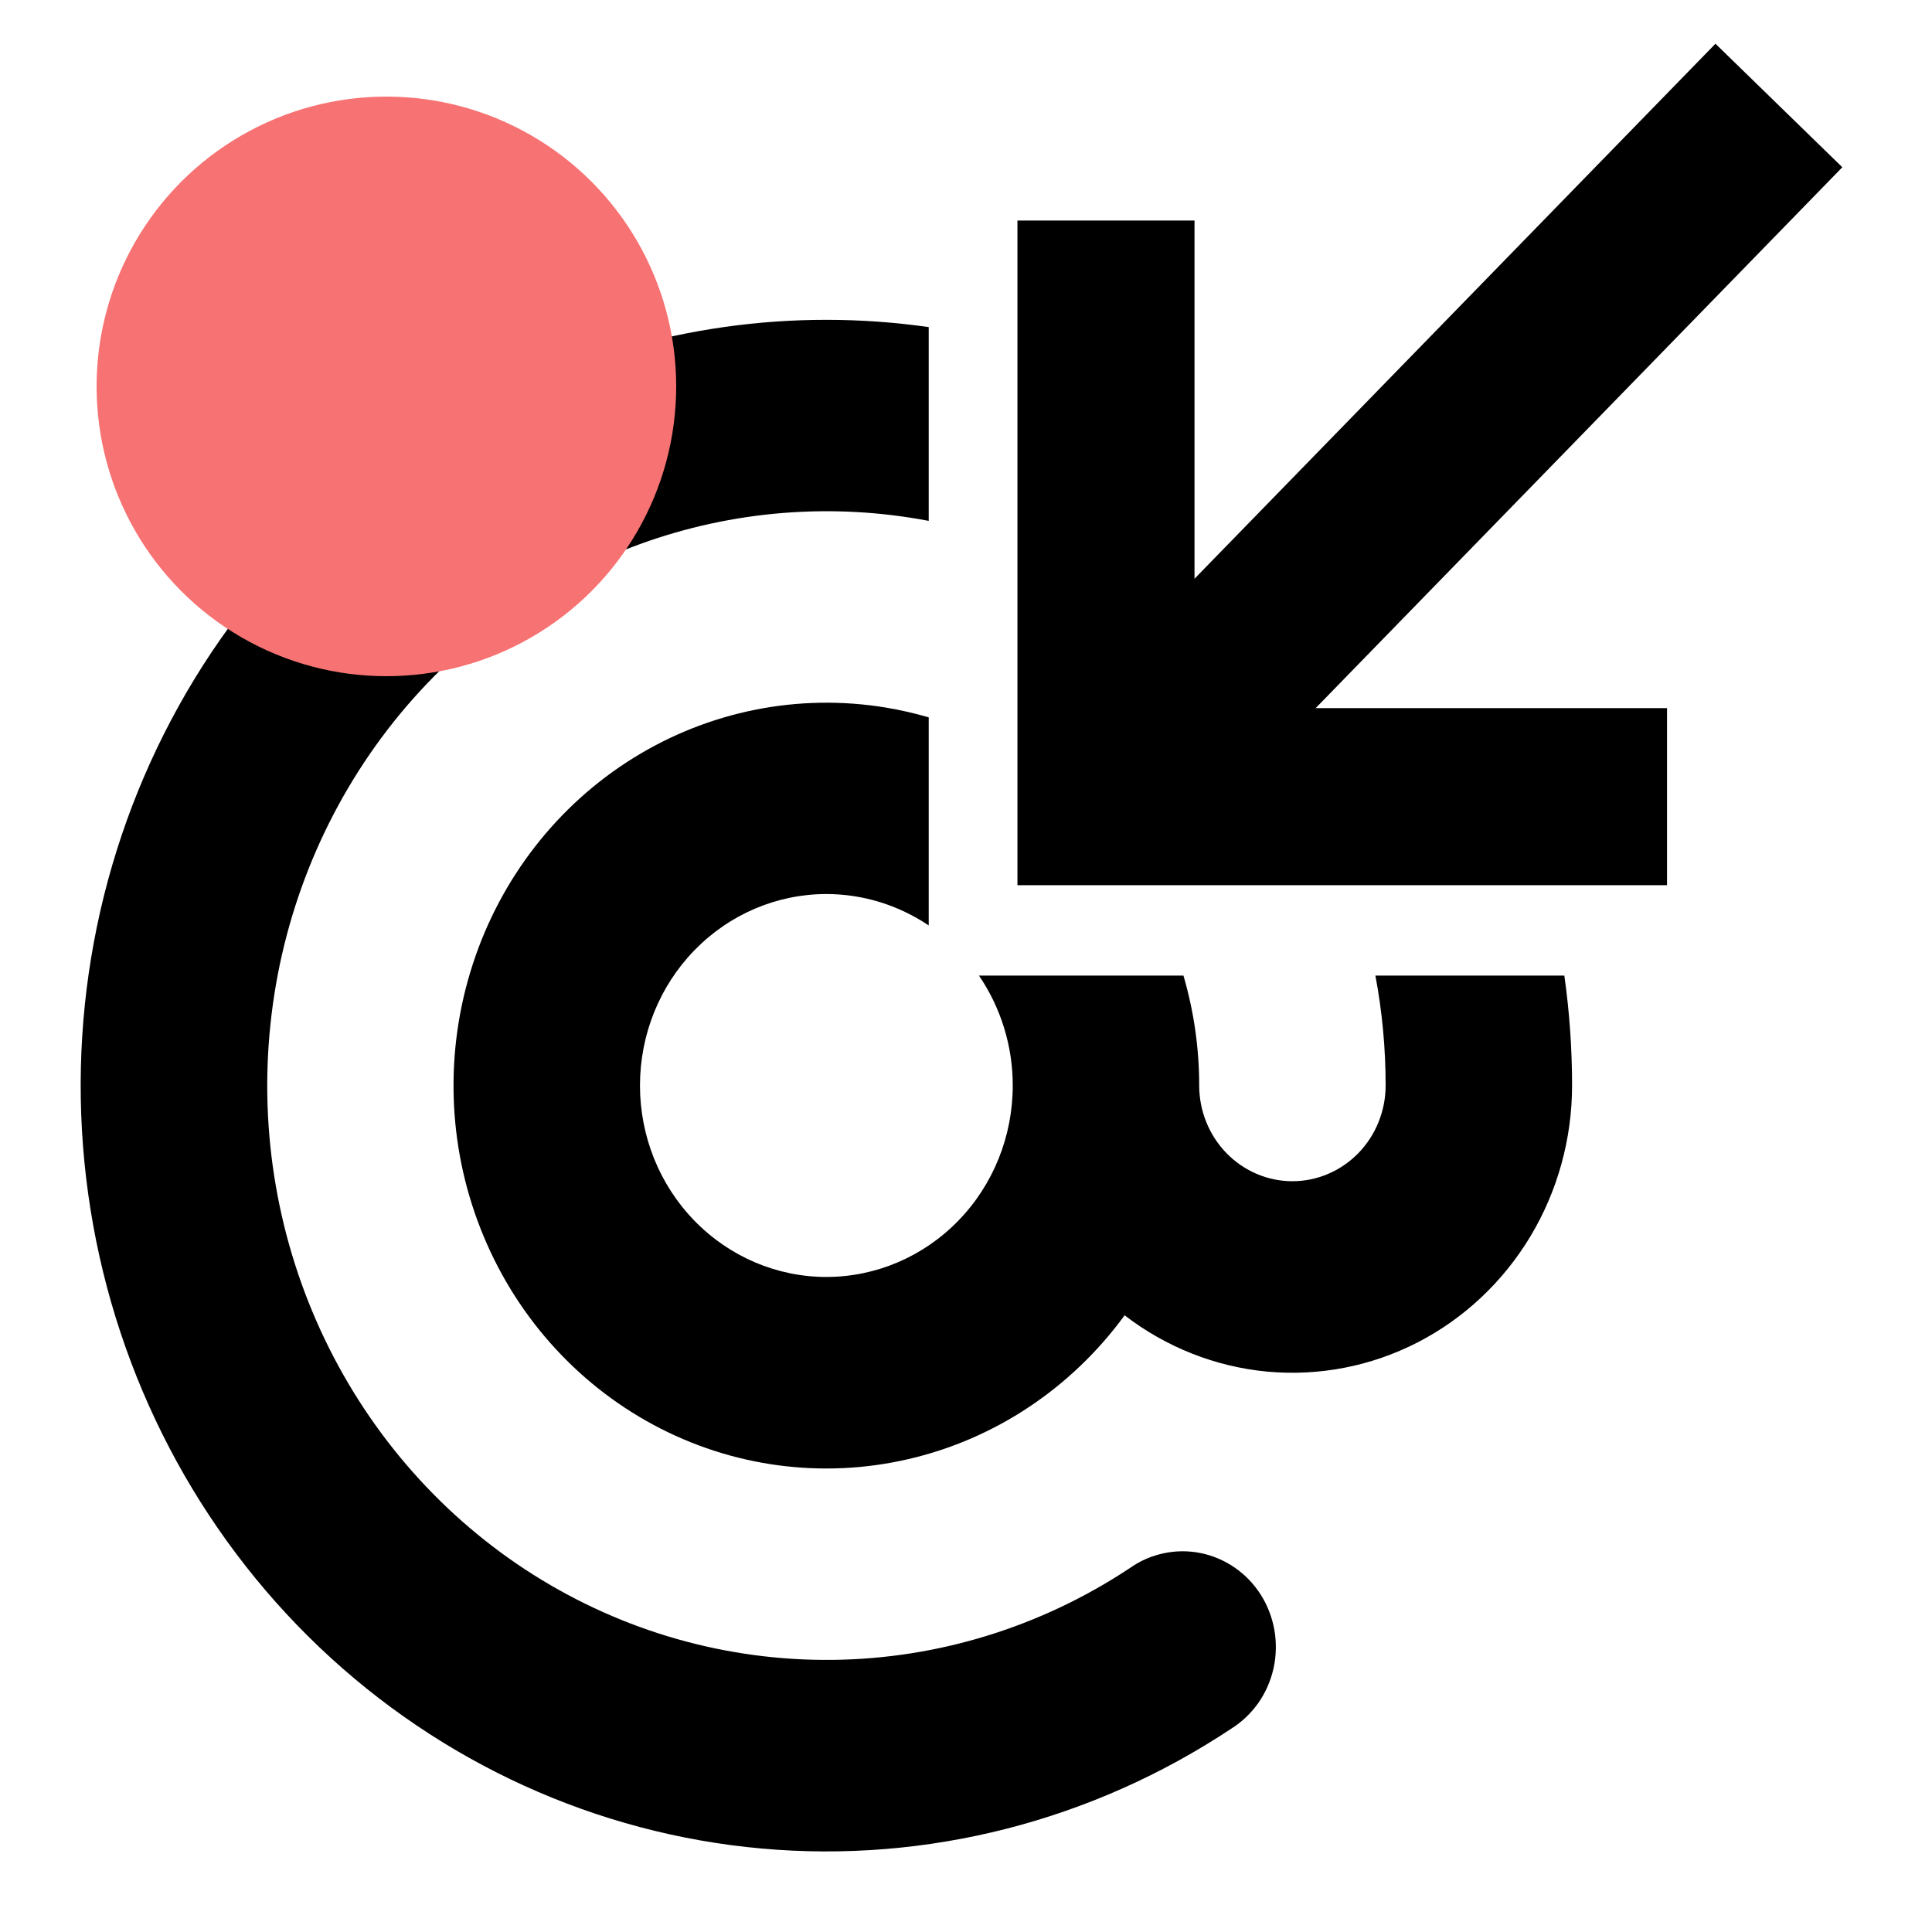 <svg width="20" height="20" viewBox="0 0 20 20" fill="none" xmlns="http://www.w3.org/2000/svg">
<path fill-rule="evenodd" clip-rule="evenodd" d="M14.238 10.099H16.194C16.247 10.474 16.274 10.854 16.274 11.237C16.274 11.789 16.124 12.331 15.842 12.8C15.559 13.27 15.155 13.65 14.674 13.897C14.193 14.144 13.655 14.248 13.119 14.199C12.584 14.149 12.072 13.947 11.642 13.616C11.092 14.369 10.3 14.897 9.406 15.104C8.512 15.312 7.575 15.186 6.763 14.749C5.951 14.312 5.317 13.593 4.975 12.72C4.632 11.848 4.603 10.878 4.893 9.985C5.182 9.092 5.772 8.334 6.556 7.847C7.34 7.36 8.267 7.175 9.172 7.325C9.322 7.35 9.469 7.384 9.614 7.426V8.265V9.58C9.301 9.37 8.934 9.255 8.554 9.255C8.043 9.255 7.552 9.464 7.19 9.836C6.828 10.207 6.625 10.711 6.625 11.237C6.625 11.763 6.828 12.267 7.19 12.638C7.552 13.01 8.043 13.219 8.554 13.219C9.066 13.219 9.557 13.01 9.919 12.638C10.281 12.267 10.484 11.763 10.484 11.237C10.484 10.827 10.36 10.43 10.134 10.099H11.447H12.251C12.358 10.465 12.414 10.848 12.414 11.237C12.414 11.5 12.516 11.752 12.697 11.938C12.878 12.123 13.123 12.228 13.379 12.228C13.635 12.228 13.88 12.123 14.061 11.938C14.242 11.752 14.344 11.5 14.344 11.237C14.344 10.855 14.309 10.474 14.238 10.099ZM9.614 5.392C8.616 5.202 7.585 5.284 6.626 5.632C5.595 6.007 4.689 6.673 4.012 7.553C3.335 8.434 2.914 9.494 2.799 10.61C2.683 11.726 2.878 12.853 3.36 13.86C3.842 14.867 4.591 15.714 5.522 16.302C6.453 16.89 7.527 17.195 8.619 17.183C9.712 17.171 10.779 16.841 11.697 16.232C11.803 16.157 11.923 16.105 12.049 16.079C12.176 16.052 12.306 16.052 12.432 16.078C12.559 16.104 12.678 16.156 12.785 16.23C12.892 16.304 12.983 16.4 13.053 16.511C13.123 16.622 13.17 16.746 13.193 16.877C13.215 17.007 13.212 17.14 13.184 17.269C13.155 17.398 13.102 17.52 13.027 17.628C12.951 17.735 12.856 17.826 12.746 17.895C11.305 18.852 9.595 19.289 7.885 19.136C6.176 18.983 4.565 18.25 3.306 17.052C2.048 15.854 1.214 14.259 0.937 12.52C0.659 10.781 0.954 8.997 1.774 7.449C2.594 5.901 3.893 4.678 5.465 3.973C6.774 3.386 8.21 3.186 9.614 3.386V5.392Z" fill="currentColor"/>
<path d="M11.447 8.248L18.415 1.092" stroke="currentColor" stroke-width="1.833"/>
<path d="M17.257 8.247H11.449V2.283" stroke="currentColor" stroke-width="1.833"/>
<ellipse cx="4" cy="4" rx="3" ry="3" fill="#F77272"/>
</svg>
